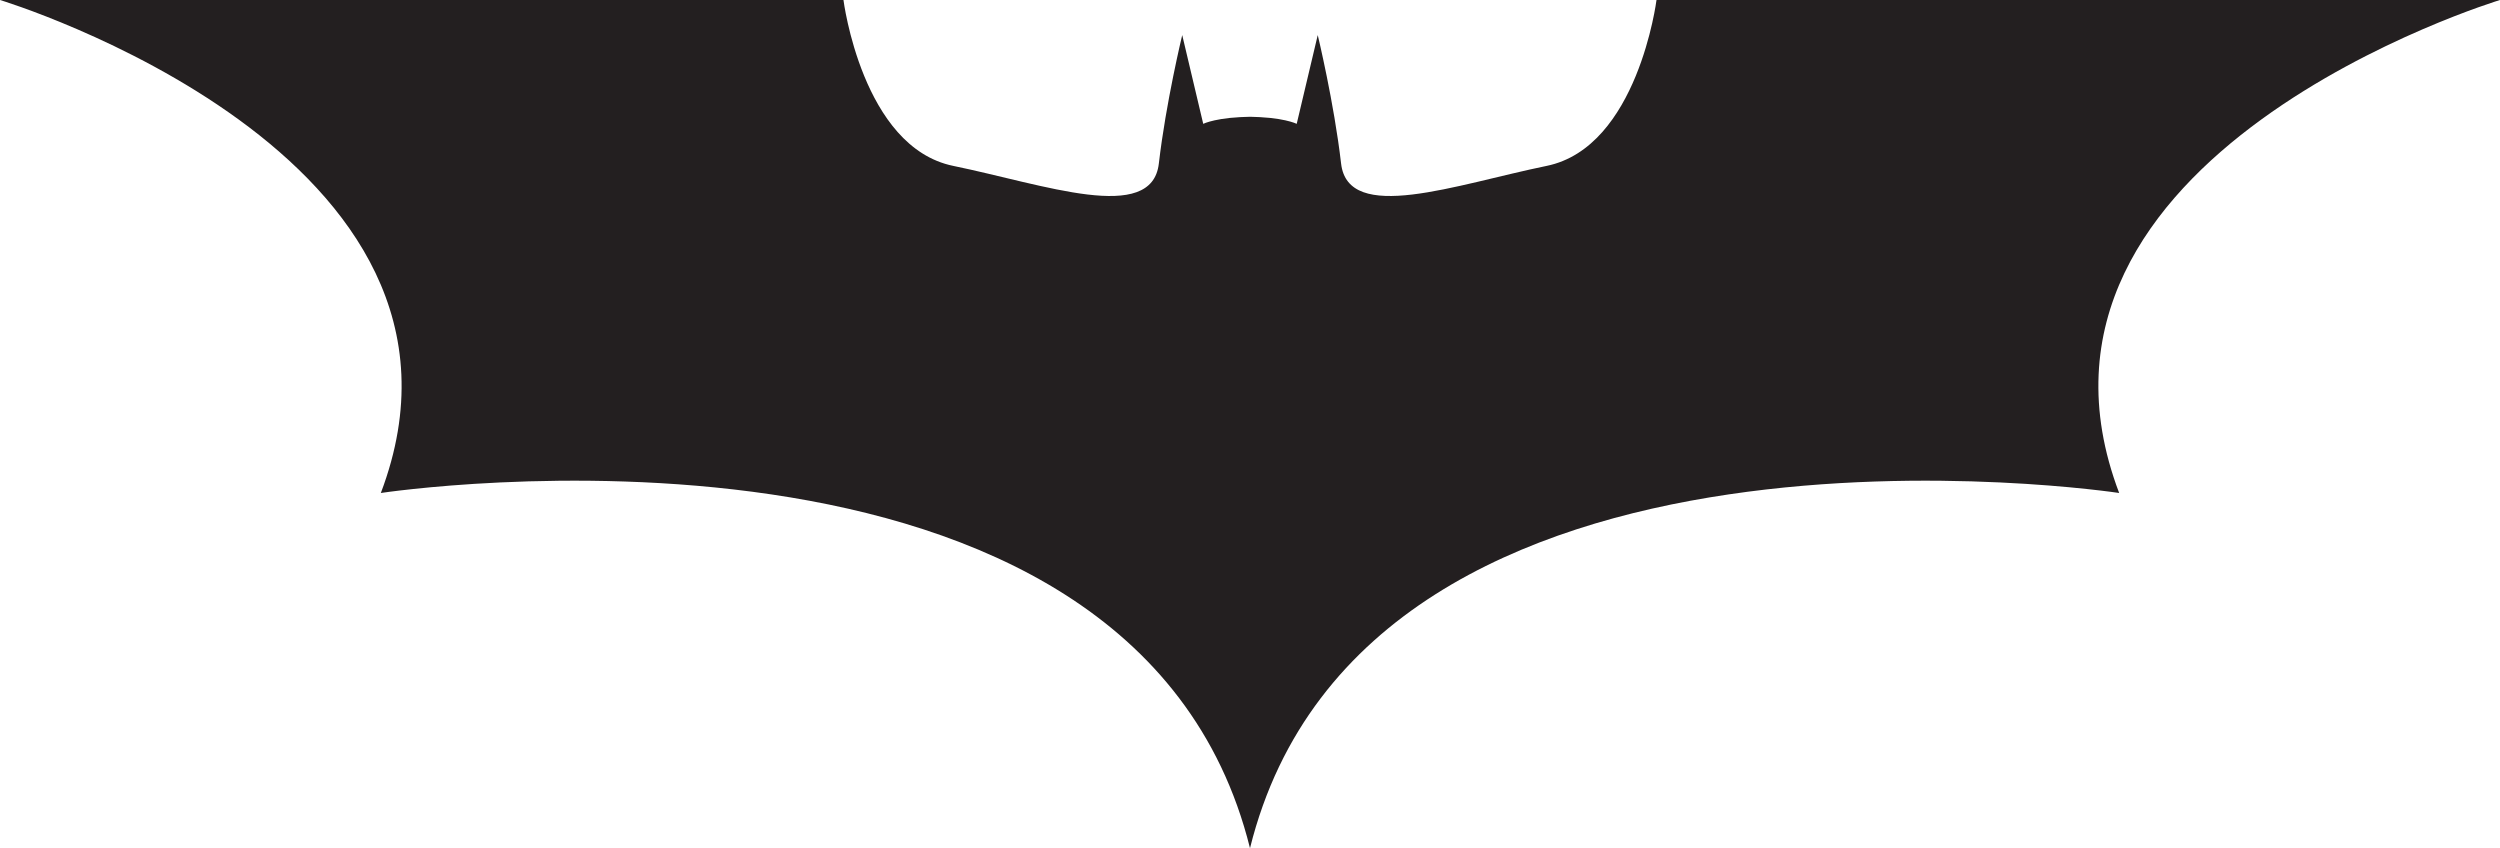 <?xml version="1.0" encoding="utf-8"?>
<!-- Generator: Adobe Illustrator 16.0.0, SVG Export Plug-In . SVG Version: 6.00 Build 0)  -->
<!DOCTYPE svg PUBLIC "-//W3C//DTD SVG 1.1//EN" "http://www.w3.org/Graphics/SVG/1.1/DTD/svg11.dtd">
<svg version="1.1" id="Layer_1" xmlns="http://www.w3.org/2000/svg" xmlns:xlink="http://www.w3.org/1999/xlink" x="0px" y="0px"
	 width="73.785px" height="25.031px" viewBox="0 0 73.785 25.031" enable-background="new 0 0 73.785 25.031" xml:space="preserve">
<g>
	<path fill="#231F20" d="M36.823,3.448c1.034,0,1.448,0.207,1.448,0.207l0.621-2.62c0,0,0.482,2,0.689,3.792
		c0.207,1.793,3.379,0.621,6.068,0.069C48.339,4.344,48.89,0,48.89,0h24.895c0,0-15.033,4.551-11.24,14.55
		c0,0-22.205-3.379-25.652,10.481h-0.001C33.444,11.171,11.24,14.55,11.24,14.55C15.032,4.551,0,0,0,0h24.894
		c0,0,0.552,4.344,3.24,4.896c2.689,0.552,5.862,1.724,6.068-0.069c0.207-1.792,0.69-3.792,0.69-3.792l0.62,2.62
		c0,0,0.414-0.207,1.448-0.207H36.823L36.823,3.448z"/>
</g>
</svg>

